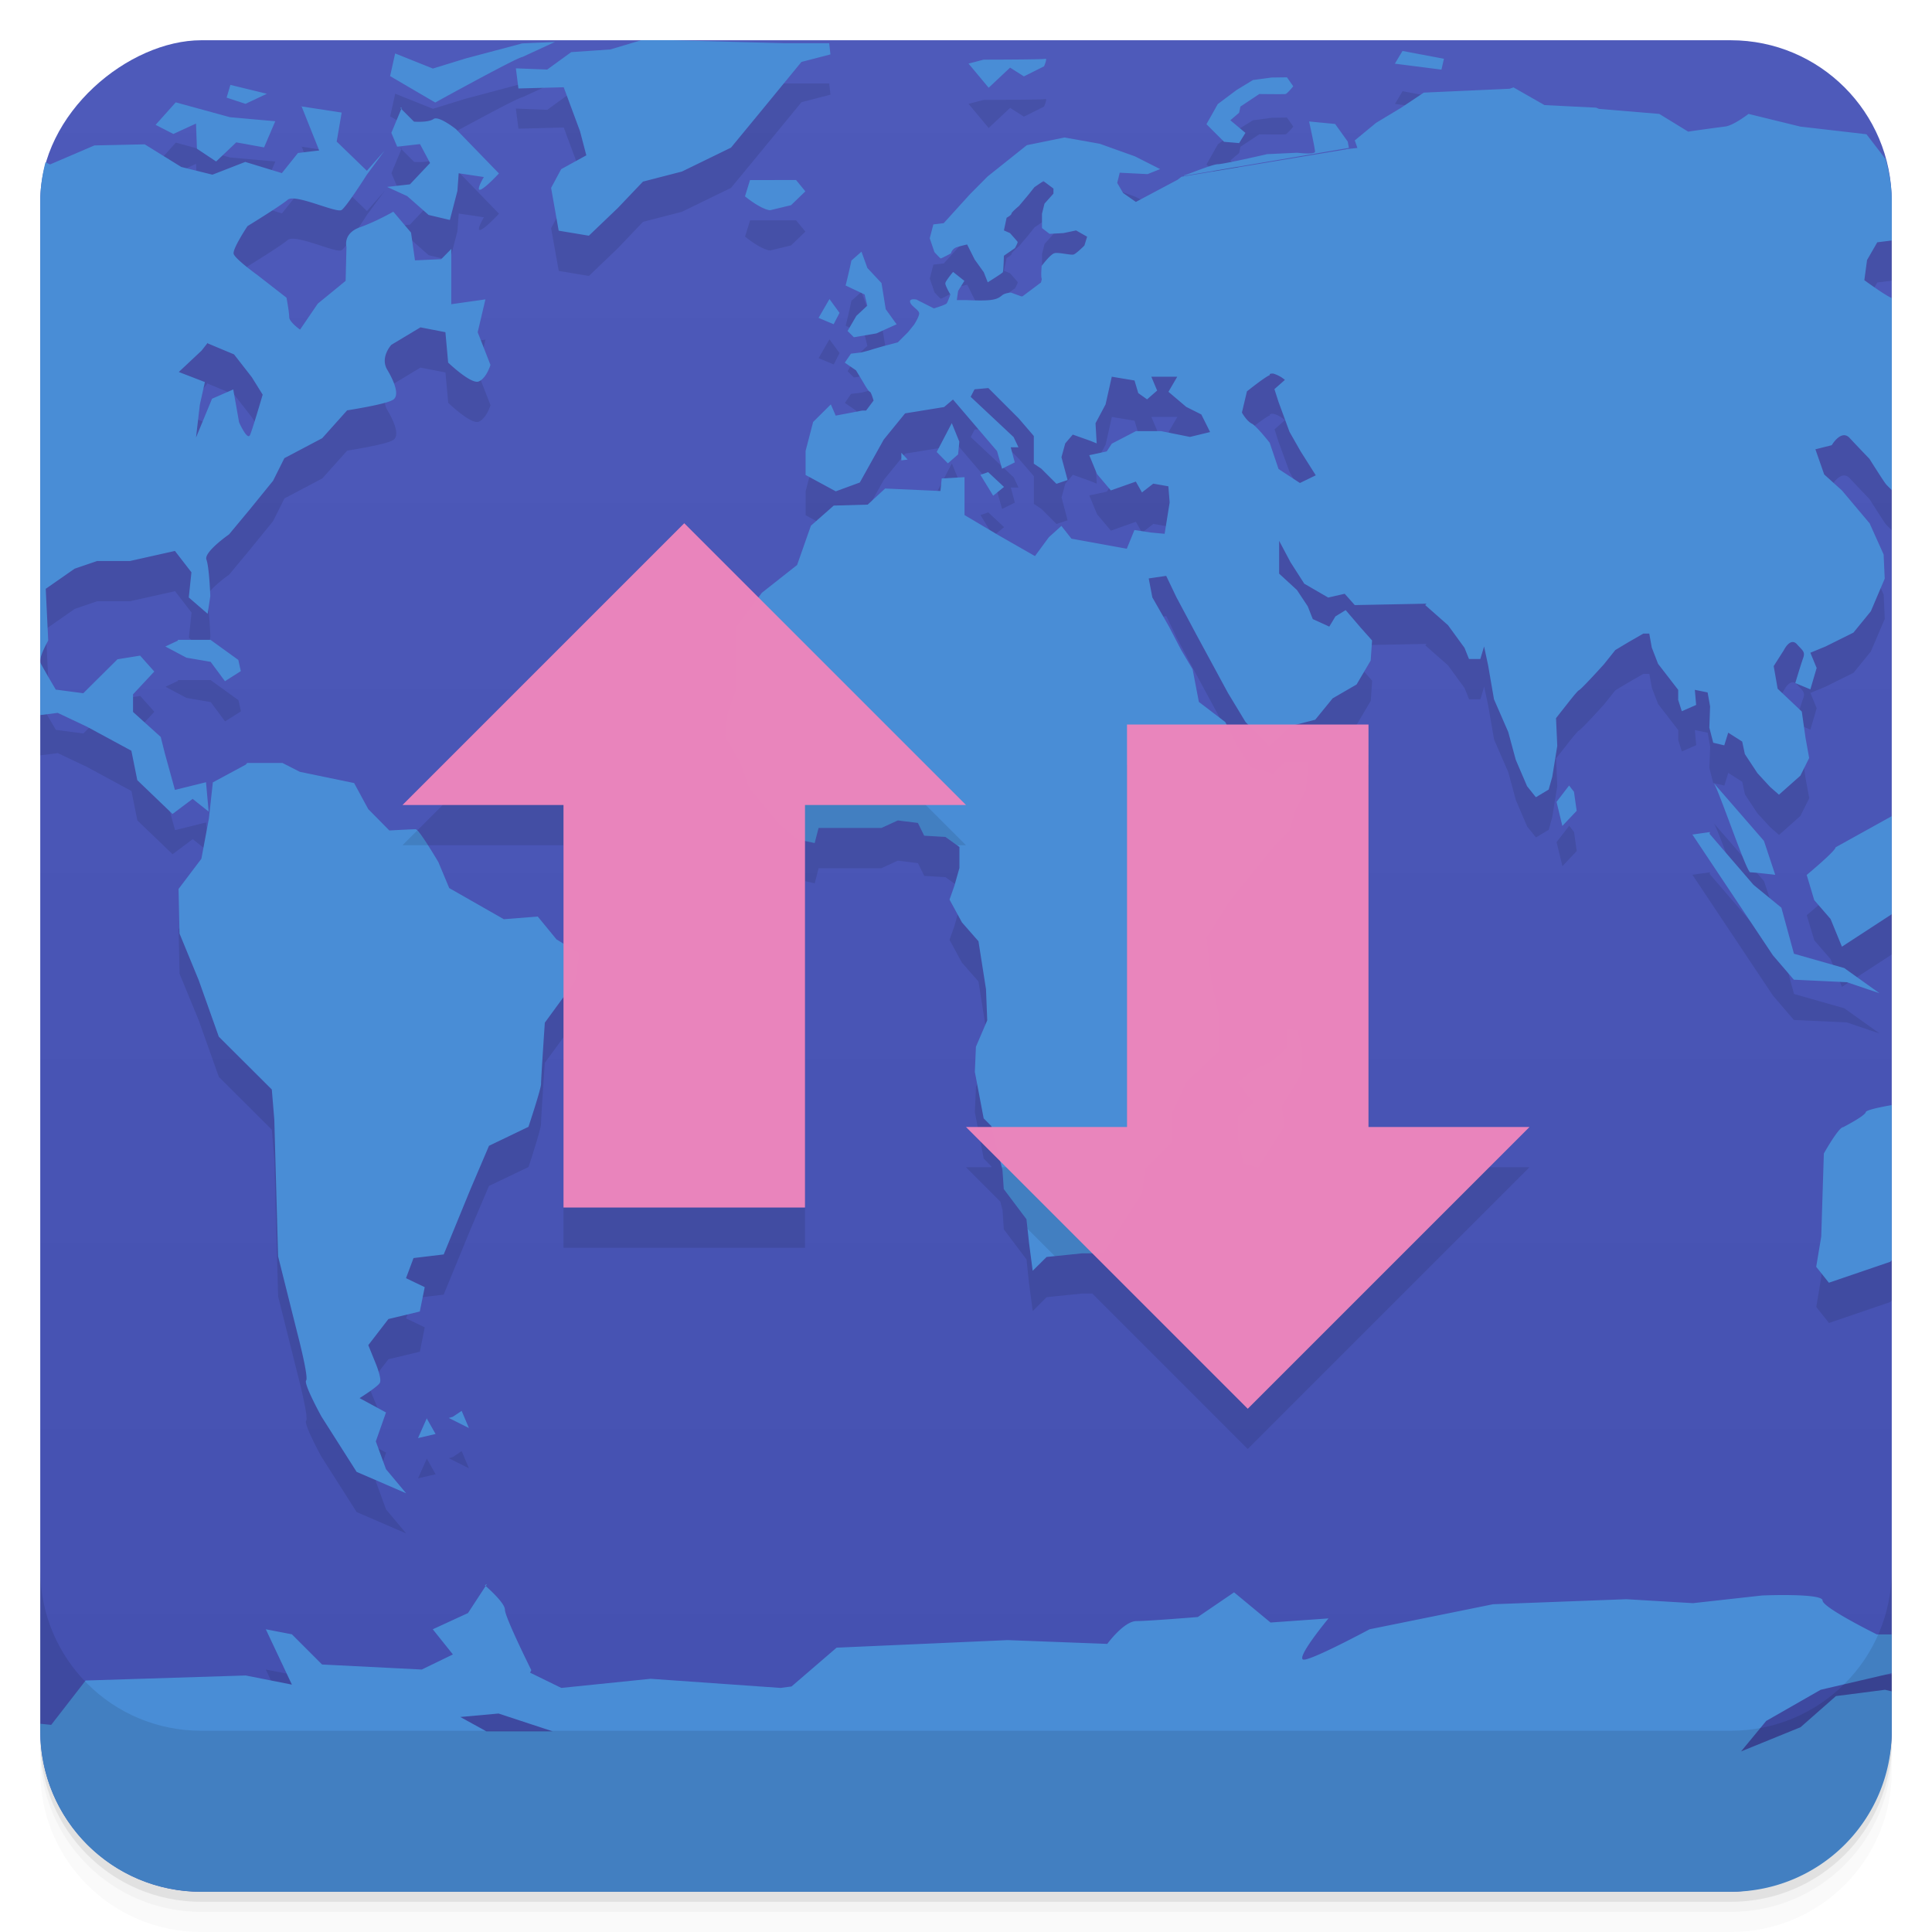 <svg width="48" height="48" viewBox="0 0 48 48" xmlns="http://www.w3.org/2000/svg">
  <defs>
    <linearGradient id="a" x1="-47" x2="-1" gradientUnits="userSpaceOnUse">
      <stop offset="0" stop-color="#4450b0"/>
      <stop offset="1" stop-color="#4e5aba"/>
    </linearGradient>
  </defs>
  <path d="M1 43v.25c0 2.216 1.784 4 4 4h38c2.216 0 4-1.784 4-4V43c0 2.216-1.784 4-4 4H5c-2.216 0-4-1.784-4-4zm0 .5v.5c0 2.216 1.784 4 4 4h38c2.216 0 4-1.784 4-4v-.5c0 2.216-1.784 4-4 4H5c-2.216 0-4-1.784-4-4z" opacity=".02"/>
  <path d="M1 43.25v.25c0 2.216 1.784 4 4 4h38c2.216 0 4-1.784 4-4v-.25c0 2.216-1.784 4-4 4H5c-2.216 0-4-1.784-4-4z" opacity=".05"/>
  <path d="M1 43v.25c0 2.216 1.784 4 4 4h38c2.216 0 4-1.784 4-4V43c0 2.216-1.784 4-4 4H5c-2.216 0-4-1.784-4-4z" opacity=".1"/>
  <rect transform="rotate(-90)" x="-47" y="1" width="46" height="46" rx="4" fill="url(#a)"/>
  <path d="M15.93 2l-.768.229-.97.066-.596.434-.78-.032.065.5 1.125-.029.406 1.094.155.597-.625.344-.25.465.19 1.063.75.125.718-.688.625-.656.967-.25 1.22-.594.721-.875 1.03-1.254.72-.187-.031-.278h-1.125L16.73 2h-.801zm-2.143.043l-.812.035-1.408.375-.81.25-.938-.375-.125.563 1.119.656s2.049-1.129 2.162-1.129l.812-.375zm21.06.223l-.19.316 1.156.148.063-.27-1.03-.194zm-8.876.195c-.055.02-1.53.021-1.53.021l-.378.098.5.6.533-.5.344.218.5-.25s.09-.21.031-.187zm6.004.46l-.379.005-.464.062-.41.25-.465.348-.282.5.438.437.375.032.154-.254-.375-.313.22-.187.03-.153.47-.312s.61.008.653 0c.046-.012.192-.191.192-.191l-.157-.223zm-26.25.188l-.093.317.468.154.532-.25-.907-.22zm31.88.063l-.098.033-2.131.096-.563.375-.623.375-.53.437.065.188-.283.031v.004l-4.012.668.018-.014-.03.016-.062.01-.1.076-1.035.55-.316-.222-.146-.25.062-.254.691.035.313-.125-.625-.316-.875-.313-.875-.156-.938.191-.974.778-.438.44-.652.72-.258.03-.09.345.118.344s.14.156.156.156c.023 0 .254-.125.254-.125s.023-.117.152-.156c.133-.04.25-.065.25-.065l.188.375.224.315.1.25s.359-.223.375-.25c.016-.031.025-.41.025-.41l.276-.19s.074-.131.066-.154c-.012-.023-.191-.221-.191-.221l-.15-.064.067-.315s.122-.064.122-.103c0-.035.185-.19.185-.19l.233-.275.152-.192.223-.152.25.188v.125l-.223.25-.063.25v.355l.188.145.348-.02.312-.066.273.156-.068.219s-.186.19-.264.222c-.059.027-.397-.064-.486-.029-.102.031-.31.314-.31.314s-.023.252 0 .315c.006.017-.007.058-.018.098l-.084.062-.375.281h-.031l-.254-.093s-.154.008-.22.066c-.064.05-.12.1-.311.12-.191.02-.565 0-.596 0h-.22l.032-.228.157-.25-.282-.222s-.191.23-.191.281c-.008.055.125.281.125.281s-.063.18-.094.22-.316.124-.316.124l-.434-.219s-.18-.04-.156.063c.023.102.225.195.225.281 0 .082-.125.277-.125.277l-.153.188-.254.254-.343.09s-.247.07-.317.093c-.063.023-.25.067-.25.067l-.254.031-.152.223.277.191.188.309s.125.222.156.222.094.22.094.22l-.188.25h-.097l-.657.124-.12-.28-.44.438-.188.72v.597l.75.406.598-.219.594-1.066.531-.652.969-.157.22-.187 1.094 1.281.125.437.317-.156-.1-.375h.191l-.12-.254-1.067-1 .096-.187.343-.031.75.75.38.441v.687l.187.125.375.375.275-.093-.15-.567.094-.343.187-.22.44.157.154.063-.03-.5.25-.47.155-.687.564.094.094.313.219.156.25-.219-.145-.344h.645l-.219.375.441.375.375.188.217.437-.5.121-.717-.144h-.625l-.6.312-.124.192-.436.094.194.468.343.407.621-.22.153.27.281-.218.375.066.031.402-.125.778-.343-.032-.407-.062-.19.465-1.374-.25-.25-.317-.313.282-.343.468-.875-.5-.875-.52v-.94l-.569.03-.029.313-1.375-.062-.434.4-.843.023-.569.5-.342.977-.875.69-.085.117L17 14l-7 7h4v3.447l-.176-.11-.465-.566-.842.067-1.357-.774-.268-.646s-.482-.817-.568-.817c-.09 0-.65.032-.65.032L9.15 21.1l-.351-.646-1.348-.28-.434-.22h-.875l-.037.043-.816.44-.098.898-.187 1-.567.75.024 1.107.476 1.156.5 1.407 1.317 1.312.062.75.094 3.393.474 1.894s.29 1.106.223 1.192.379.896.379.896l.875 1.375 1.23.531-.5-.597-.253-.692.254-.718-.657-.356s.438-.273.5-.375c.063-.09-.093-.473-.093-.473l-.192-.468.5-.649.781-.187.121-.606-.464-.222.185-.5.75-.09.658-1.602.467-1.098.983-.47s.31-.94.31-1.065c0-.137.094-1.523.094-1.523L14 25.77V31h6v-9.108l.242.053.096-.375h1.56l.408-.188.5.063.157.316.529.032.346.25v.521l-.125.442-.122.343.307.567.412.468.188 1.192.031.773-.281.657-.028.625.22 1.154.189.19.005.025H24l.853.853.055.215.031.473.565.75.062.593.092.688.346-.344.875-.09h.26L31 36l7-7h-4V19h-1.783l.461-.12.434-.53.594-.345.35-.593.035-.5-.282-.317-.375-.437-.254.156-.152.254-.41-.188-.125-.316-.27-.406-.441-.406v-.817l.281.531.344.536.594.343.41-.093.25.28 1.78-.034-.03.035.566.5.41.562.112.278h.281l.094-.313.1.469.146.844.353.812.188.692.28.656.22.273.316-.19.088-.314.125-.771-.03-.69.25-.316s.274-.355.317-.375c.051-.012.625-.648.625-.648l.281-.352.313-.187.383-.221h.148l.063.346.156.404.5.646v.25l.09.282.355-.157-.033-.375.318.065.063.345-.02.53.096.375.276.064.097-.314.348.22.066.313.313.473.316.343.219.192.531-.473.219-.44-.092-.5-.092-.654-.6-.566-.099-.563.256-.398s.152-.316.316-.152c.145.168.228.188.153.375-.063.184-.188.597-.188.597l.375.157.156-.532-.156-.379.377-.156.694-.344.431-.53.346-.81-.027-.601-.348-.773-.688-.817-.441-.398-.219-.625.406-.102s.23-.394.438-.187c.203.219.5.527.5.527s.355.566.406.625c.016.02.087.09.147.148V8.404c-.187-.082-.68-.443-.68-.443l.066-.5.254-.442.36-.045v-.998a4.03 4.03 0 0 0-.15-1.021l-.477-.62-1.645-.19-1.287-.315s-.385.298-.592.314c-.203.023-.908.125-.908.125l-.717-.44-1.5-.124-.066-.03-1.285-.064-.77-.44zm-8.157 2.193l4.067-.69-.028-.155-.314-.44-.649-.062s.149.664.149.75c0 .082-.442.027-.442.027l-.75.035s-1.083.25-1.224.25c-.133 0-.767.262-.817.27l-.023.007.008.012.023-.004zM4.368 3.543l-.5.559.442.226.562-.258.023.625.477.317.5-.475.691.125.278-.65-1.125-.1-1.348-.369zm3.123.094l-.02.004.024.004-.004-.008zm.004.008l.438 1.093-.528.063-.4.5-.91-.277-.815.316-.775-.191-.906-.563-1.25.027-1.104.473-.113-.055a4.001 4.001 0 0 0-.13.97v12.765l.434-.055.727.344 1.103.598.147.73.875.84.5-.375.398.317-.066-.731-.771.191-.25-.906-.104-.41-.687-.621v-.438l.527-.566-.352-.394-.562.09-.85.843-.683-.09s-.316-.531-.375-.656c-.066-.125.187-.562.187-.562l-.062-1.286.718-.5.559-.191h.816l1.118-.25.41.531-.067.625.469.406.066-.441s-.026-.72-.097-.906c-.066-.188.562-.625.562-.625l.5-.602.594-.73.281-.563.94-.496.619-.691s.938-.146 1.125-.254c.188-.09.063-.434-.125-.75-.191-.313.1-.625.1-.625l.72-.434.621.121.069.754s.583.563.767.465c.191-.09.283-.406.283-.406l-.316-.813.191-.816-.847.121V7.184l-.25.254-.653.031-.097-.691-.44-.52s-.433.25-.847.395c-.41.156-.317.48-.317.48l-.021.844-.692.566-.44.645s-.27-.188-.27-.313-.067-.48-.067-.48l-.719-.559s-.562-.406-.593-.53.343-.688.343-.688.816-.5 1-.657c.191-.156 1.215.344 1.34.254.13-.094.625-.875.625-.875l.441-.597-.44.5-.75-.727.124-.719-.996-.152zm2.488.03l-.039.005.028.027.011-.031zm-.011.032l-.247.594.145.344.566-.065.25.47-.5.53-.566.065.5.228.53.467.529.125.185-.72.033-.44.625.093s-.187.317-.101.317c.102 0 .476-.406.476-.406L11.333 4.21s-.44-.352-.565-.25c-.133.09-.48.062-.48.062l-.316-.316zm8.664 1.766l-.125.406c.438.348.625.344.625.344l.517-.125.358-.344-.233-.281h-1.142zm2.767 1.78l-.25.22c-.063.305-.142.62-.142.62l.47.223.069.278-.274.254-.216.375.156.156.56-.096.5-.226-.267-.375-.108-.649-.35-.375-.148-.404zm-.795 1.177l-.27.468.376.157.144-.282-.25-.343zM5.16 9.52l.012.015.647.27.441.566.27.434s-.246.844-.313 1c-.066.156-.273-.313-.273-.313l-.147-.816-.525.23-.4.965.095-.816.125-.563-.648-.25.566-.531.15-.192zm26.504.769c.124.032.262.148.262.148l-.26.23.1.313.275.75.274.48.377.599-.393.19-.531-.347-.219-.652s-.316-.402-.441-.473c-.133-.063-.25-.277-.25-.277l.125-.527s.441-.353.566-.403l.002-.027a.165.165 0 0 1 .113-.004zm-8.015 1.223l-.375.718.28.282.253-.223.031-.316-.19-.461zm-1.252.738v.187l.156-.02-.156-.167zm2.156.48l-.193.067.318.52.268-.22-.393-.367zm4.424 2.577l.254.53.5.938.375.692.406.75.437.722.061.061h-.535l-.031-.06-.655-.5-.156-.813-.281-.473-.309-.593-.41-.72-.09-.47.434-.064zm-24.561 1.59l.011.017-.316.148.524.278.601.103.356.48.394-.25-.062-.277-.692-.5h-.816zm38.16 3.554c.113.13.816 2.22.91 2.22.086 0 .621.063.621.063l-.281-.843-1.25-1.44zm-3.59.065l-.313.406.145.597.355-.375-.066-.472-.121-.156zm8.016.761l-1.395.774c0 .09-.719.687-.719.687l.188.625.406.469.281.687 1.239-.806v-2.436zm-4.516.395l-.438.062 2 3 .52.606 1.316.062.813.274-.875-.625-1.25-.356-.313-1.144-.691-.567-1.092-1.27.01-.042zm4.516 6.783c-.308.055-.629.123-.645.174-.02.098-.562.375-.562.375-.113 0-.48.654-.48.654l-.065 2.065-.125.75.316.396 1.525-.521.036-.04v-3.853zM11.47 36.053l-.221.148-.098.028.5.25-.181-.426zm-.873.176l.007.011.004-.011h-.011zm.007.011l-.218.489.437-.102-.219-.387zm1.498 4.114l-.056.03.021.02.035-.05zm-.035.05l-.44.672-.874.403.5.625-.772.375-2.478-.125-.75-.75-.649-.125.649 1.375-1.149-.227-3.976.125-.856 1.102-.183-.018A3.99 3.99 0 0 0 5 47h38a3.99 3.99 0 0 0 3.998-3.978l-.166-.04-1.219.157-.879.773-1.478.602.625-.758 1.353-.773L47 42.57v-.962h-.37s-1.35-.668-1.35-.844c0-.188-1.5-.125-1.5-.125l-1.718.191-1.656-.097-3.313.125-3.066.62s-1.475.794-1.646.755c-.188-.043.625-1.024.625-1.024l-1.44.102-.906-.75-.9.613s-1.221.102-1.522.102c-.316 0-.729.566-.729.566l-2.474-.094-4.25.188-1.121.965-.27.035-3.23-.227-2.22.227-.775-.38.03-.062s-.655-1.316-.655-1.5c0-.172-.44-.556-.478-.59zm.319 3.168l1.345.442h-1.648l-.645-.356.948-.086z" opacity=".1"/>
  <path d="M15.929 1l-.768.229-.969.066-.597.433-.778-.03.063.5 1.125-.03.406 1.094.156.597-.625.344-.25.465.188 1.063.75.125.719-.688.625-.656.968-.25 1.219-.594.721-.875 1.029-1.254.721-.187-.031-.278h-1.125L16.73 1zm-2.143.043l-.812.035-1.407.375-.812.25-.938-.375-.125.563 1.121.656s2.048-1.129 2.161-1.129zm21.059.223l-.19.316 1.157.148.062-.27zm-8.875.195c-.055.02-1.531.021-1.531.021l-.376.098.5.6.532-.5.344.218.5-.25s.09-.21.031-.187zm6.004.46l-.379.005-.465.062-.41.25-.465.348-.281.5.437.437.375.032.156-.254-.375-.313.219-.187.031-.153.469-.312s.609.008.653 0c.046-.012.191-.192.191-.192zm-26.25.188l-.094.317.469.154.531-.25zm31.879.063l-.098.033-2.131.096-.562.375-.622.375-.531.437.065.188-.282.031v.004l-4.013.668.017-.014-.029.016-.061.01-.101.076-1.035.55-.317-.222-.146-.25.062-.254.692.035.312-.125-.625-.316-.875-.313-.875-.156-.937.191-.975.778-.437.44-.653.72-.257.03-.09.345.117.344s.141.156.156.156c.023 0 .254-.125.254-.125s.023-.117.152-.156c.133-.04.25-.065.25-.065l.188.375.226.315.098.25s.359-.223.375-.25c.016-.031.027-.41.027-.41l.274-.19s.074-.131.066-.154c-.012-.023-.191-.22-.191-.22l-.149-.065.067-.315s.121-.064.121-.103c0-.035.187-.19.187-.19l.231-.275.152-.192.223-.152.25.187v.125l-.223.25-.062.25v.356l.187.144.348-.019.312-.066.274.156-.067.219s-.187.19-.265.222c-.059.027-.396-.064-.485-.029-.102.031-.312.314-.312.314s-.023.252 0 .315c.006.017-.007.058-.018.097l-.084.063-.375.281h-.031l-.254-.094s-.152.009-.219.067c-.063.05-.12.1-.312.12-.191.02-.565 0-.596 0h-.219l.032-.228.156-.25-.281-.222s-.192.23-.192.281c-.008.055.125.281.125.281s-.062.18-.093.22-.317.124-.317.124l-.433-.219s-.181-.04-.157.063c.023.102.225.195.225.281 0 .082-.125.277-.125.277l-.152.188-.254.254-.344.09s-.246.07-.316.093c-.063.023-.25.067-.25.067l-.254.031-.153.223.278.191.187.309s.125.222.156.222.094.22.094.22l-.187.249h-.098l-.656.125-.121-.279-.44.437-.187.719v.598l.75.406.597-.219.594-1.066.531-.652.969-.157.221-.187 1.094 1.281.125.438.316-.157-.1-.375h.192l-.121-.254-1.067-1 .096-.187.344-.031.75.75.379.441v.688l.187.125.375.375.277-.094-.152-.567.094-.343.187-.219.44.156.154.063-.029-.5.25-.469.154-.688.565.094.093.313.219.156.25-.219-.144-.344h.644l-.219.375.442.375.375.188.218.437-.5.121-.718-.144h-.625l-.6.312-.125.192-.434.094.192.468.344.407.621-.219.152.269.281-.218.375.066.032.402-.125.778-.344-.032-.406-.062-.19.465-1.375-.25-.25-.317-.312.282-.344.468-.875-.5-.875-.519v-.942l-.567.032-.031.312-1.375-.062-.433.4-.844.024-.567.5-.343.976-.875.69-.625.843-.032 1.625-.187.5-.066.606.378.644.219.625.75.907.442.375.433.093.096-.375h1.562l.407-.187.5.062.156.317.529.031.346.25v.521l-.125.442-.121.344.308.566.411.469.187 1.191.031.774-.281.656-.027.625.219 1.154.189.19.279 1.093.032.473.564.75.064.594.09.687.346-.343.875-.09h.533l.967-1.5.064-.594.657-.656.023-.75.352-.754.812-.778v-.875l-.187-.812-.125-1.125.597-.941 1.067-1.313.394-.406.157-.531.25-.469.066-.692h-.598l-.277.282-.563-.157-.343-.562-.282-.567-.656-.5-.156-.812-.281-.473-.309-.593-.41-.719-.09-.471.434-.064.254.531.5.937.375.692.406.75.437.722.594.598.531-.5.606-.156.433-.531.594-.344.35-.594.035-.5-.281-.316-.375-.438-.254.156-.153.254-.41-.187-.125-.317-.269-.406-.442-.406v-.816l.282.531.343.535.594.344.41-.094.25.281 1.781-.035-.031.035.567.5.41.563.111.277h.281l.094-.312.1.468.146.844.354.813.187.691.281.656.219.274.317-.19.089-.314.125-.772-.031-.689.25-.317s.274-.355.317-.375c.051-.012.625-.648.625-.648l.281-.352.312-.187.383-.221h.149l.062.346.156.404.5.647v.25l.09.281.356-.156-.032-.375.317.064.062.346-.019.529.097.375.274.065.098-.315.347.221.067.312.312.473.317.344.218.191.532-.473.218-.439-.09-.5-.093-.654-.6-.567-.098-.562.254-.399s.153-.316.317-.152c.145.168.227.188.152.375-.063.184-.187.598-.187.598l.375.156.156-.531-.156-.379.378-.156.692-.344.433-.531.344-.809-.027-.602-.348-.773-.687-.816-.442-.399-.218-.625.406-.101s.229-.395.437-.188c.203.219.5.527.5.527s.356.566.407.625c.016.021.088.093.148.151v-4.77c-.185-.08-.682-.445-.682-.445l.067-.5.254-.441.361-.045V5c0-.364-.062-.71-.152-1.045l-.477-.62-1.644-.19-1.286-.315s-.386.299-.593.315a55.09 55.09 0 0 0-.907.125l-.718-.44-1.5-.125-.067-.03-1.285-.064zm-8.157 2.193l4.067-.69-.028-.156-.314-.439-.647-.062s.147.664.147.75c0 .082-.44.027-.44.027l-.75.035s-1.085.25-1.226.25c-.133 0-.766.262-.816.27l-.024.007.008.012zM4.366 2.543l-.5.559.441.226.563-.258.023.625.477.317.5-.475.691.125.278-.65-1.125-.1zm3.123.094l-.02.004.024.003zm.004.007l.437 1.094-.527.063-.4.5-.91-.278-.815.317-.775-.192-.907-.562-1.25.027-1.103.473-.113-.055A4.002 4.002 0 0 0 1 5v12.766l.434-.055.727.344 1.103.597.147.731.875.84.5-.375.398.316-.066-.73-.772.191-.25-.906-.103-.41-.688-.621v-.438l.528-.566-.352-.395-.562.09-.85.844-.683-.09s-.316-.531-.375-.656c-.066-.125.187-.563.187-.563l-.062-1.285.718-.5.559-.191h.816l1.117-.25.41.531-.066.625.469.406.066-.441s-.026-.72-.097-.907c-.066-.188.562-.625.562-.625l.5-.601.594-.731.281-.562.94-.496.619-.692s.938-.145 1.125-.254c.188-.09.063-.434-.125-.75-.191-.313.1-.625.1-.625l.722-.433.62.12.068.755s.585.563.769.465c.19-.09.282-.407.282-.407l-.317-.812.192-.816-.848.12V6.185l-.25.254-.652.03-.098-.69-.44-.52s-.433.25-.847.394c-.41.156-.317.48-.317.48l-.021.845-.692.566-.44.645s-.27-.188-.27-.313-.067-.48-.067-.48l-.719-.56s-.563-.405-.594-.53.344-.688.344-.688.816-.5 1-.656c.191-.156 1.215.344 1.34.254.13-.094.625-.875.625-.875l.441-.598-.44.5-.75-.726.124-.72zm2.488.032l-.039.004.028.027zm-.011.031l-.247.594.145.343.567-.064.25.47-.5.53-.567.064.5.229.53.467.529.125.187-.72.032-.44.625.093s-.188.317-.102.317c.102 0 .477-.406.477-.406L11.33 3.21s-.44-.352-.564-.25c-.133.09-.481.062-.481.062zm8.664 1.766l-.125.406c.438.348.625.344.625.344l.519-.125.356-.344-.231-.281zm2.769 1.78l-.25.22c-.063.305-.144.62-.144.62l.472.223.067.278-.272.254-.218.375.156.156.562-.096.5-.226-.27-.375-.105-.649-.351-.375zm-.795 1.177l-.271.468.375.157.146-.282zM5.158 8.52l.012.015.645.27.441.566.27.434s-.246.844-.313 1c-.066.156-.273-.313-.273-.313l-.145-.816-.527.23-.398.965.095-.816.125-.563-.648-.25.566-.531zm26.503.77a.812.812 0 0 1 .262.148l-.26.23.1.313.275.749.274.481.378.598-.394.191-.531-.348-.22-.652s-.315-.402-.44-.473c-.133-.063-.25-.277-.25-.277l.125-.527s.44-.353.566-.403l.002-.027a.164.164 0 0 1 .113-.004zm-8.014 1.222l-.375.718.278.282.254-.223.03-.316zm-1.253.738v.188l.156-.02zm2.156.48l-.192.067.317.519.269-.218zM4.413 15.896l.011.018-.316.148.524.278.601.103.356.481.394-.25-.062-.278-.692-.5zm1.728 3.059l-.037.043-.816.44-.098.898-.187 1-.567.75.024 1.107.476 1.157.5 1.406 1.317 1.312.062.75.094 3.393.474 1.894s.29 1.106.223 1.192.38.896.38.896l.874 1.375 1.23.532-.5-.598-.253-.691.253-.719-.656-.356s.438-.273.5-.375c.063-.09-.094-.472-.094-.472l-.19-.469.5-.649.78-.187.122-.605-.465-.223.187-.5.75-.09.657-1.602.468-1.097.98-.471s.313-.939.313-1.064c0-.137.094-1.524.094-1.524l.75-1.027.106-.692-.567-.351-.465-.567-.843.067-1.356-.774-.27-.646s-.48-.816-.566-.816c-.09 0-.652.031-.652.031l-.524-.531-.351-.647-1.348-.279-.434-.221zm36.433.496c.113.129.816 2.221.91 2.221.086 0 .621.062.621.062l-.28-.843zm-3.59.065l-.312.406.144.598.356-.375-.067-.473zm8.016.761l-1.395.774c0 .09-.718.687-.718.687l.187.625.406.469.282.688L47 22.713zm-4.516.395l-.437.062 2 3 .52.606 1.316.062.812.274-.875-.625-1.25-.356-.312-1.144-.692-.567-1.093-1.269zM31.977 25.57v.442c-.023.066-.407.375-.407.375l-.468.226-.344.274.25.351.144.149-.394.351v.567l.144.603.356.096.394-.625.254-.399-.062-.5.375-.601.125-.274v-.562l-.106-.441zM47 27.455c-.308.055-.629.123-.645.174-.02.098-.562.375-.562.375-.113 0-.48.654-.48.654l-.065 2.065-.125.75.315.396 1.527-.521.035-.039zm-35.53 7.598l-.222.148-.098.028.5.25zm-.874.176l.006.011.005-.011zm.006.011l-.217.489.437-.102zm1.498 4.114l-.055.031.021.019zm-.034.05l-.439.672-.875.403.5.625-.773.375-2.477-.125-.75-.75-.648-.125.648 1.375-1.148-.227-3.977.125-.855 1.102L1 42.826V43c0 2.216 1.784 4 4 4h38c2.216 0 4-1.784 4-4v-.979l-.168-.039-1.219.157-.879.773-1.478.602.625-.758 1.353-.774L47 41.57v-.963h-.369s-1.35-.667-1.35-.843c0-.188-1.5-.125-1.5-.125l-1.719.191-1.656-.098-3.312.125-3.067.622s-1.475.792-1.646.753c-.188-.043.625-1.023.625-1.023l-1.44.102-.906-.75-.9.613s-1.22.101-1.522.101c-.316 0-.728.567-.728.567l-2.475-.094-4.25.188-1.12.964-.272.036-3.229-.227-2.219.227-.775-.379.03-.063s-.655-1.316-.655-1.5c0-.172-.44-.556-.479-.59zm.32 3.168l1.343.442h-1.647l-.646-.356z" fill="#498dd6"/>
  <path d="M18.418 15.418l-.113.152-.033 1.625-.186.5-.066.606.377.644.22.625.75.907.442.375.433.093.096-.375h1.56l.409-.187.5.062.156.317.53.031.286.207H24l-5.582-5.582zM28 19v10h-3.11l.018.068.031.473.565.75.025.238.678.678.672-.068h.533l.967-1.5.062-.594.659-.656.023-.75.352-.754.812-.778v-.875l-.187-.812-.125-1.125.597-.941 1.067-1.313.394-.406.156-.531.25-.47L32.5 19h-.648l-.221.225-.565-.157-.04-.068H28zm-17.639 1.639L10 21h.634c-.11-.17-.215-.315-.273-.361zM14 23.447v1.324l.285-.39.107-.692-.392-.242zm17.979 2.123v.442c-.023.066-.408.375-.408.375l-.467.226-.346.274.25.351.145.149-.395.351v.567l.145.603.355.096.395-.625.253-.399-.062-.5.375-.601.125-.274v-.562l-.106-.441-.26-.032zM1 39v4c0 2.216 1.784 4 4 4h38c2.216 0 4-1.784 4-4v-4c0 2.216-1.784 4-4 4H5c-2.216 0-4-1.784-4-4z" opacity=".1"/>
  <path d="M24 20l-7-7-7 7h4v10h6V20zm0 8l7 7 7-7h-4V18h-6v10z" fill-opacity=".984" fill-rule="evenodd" fill="#eb85bc"/>
</svg>
